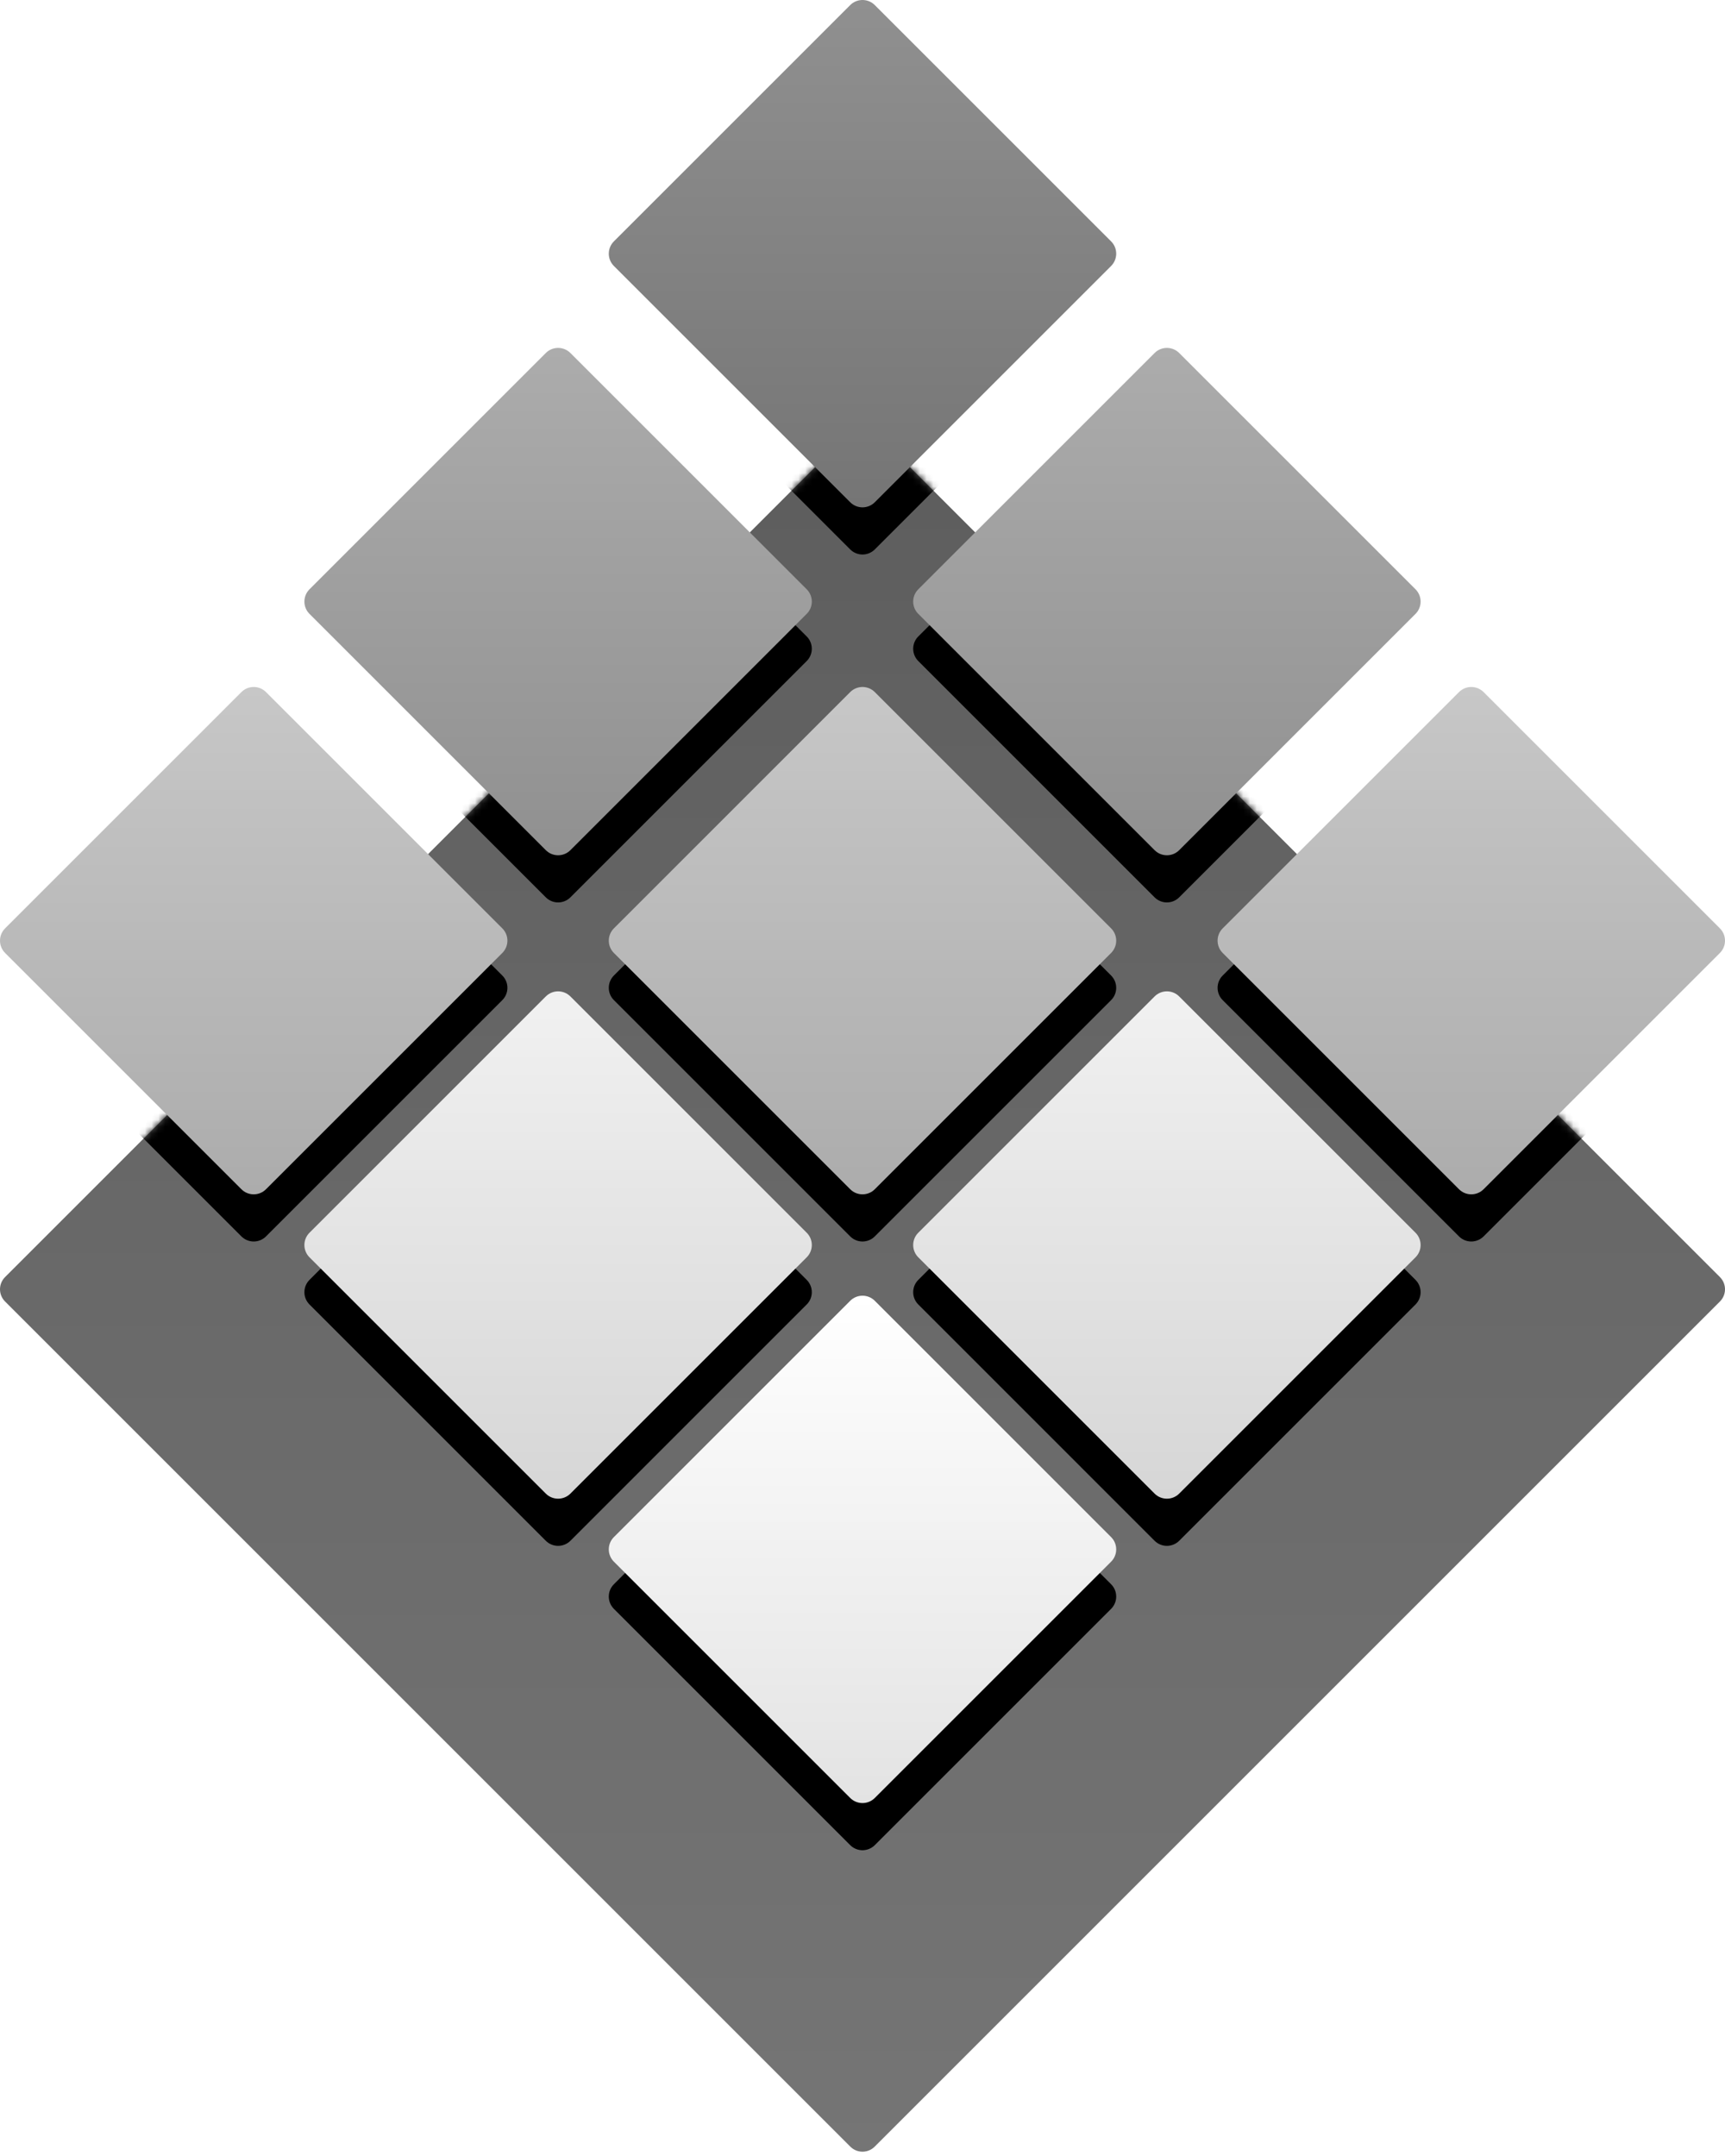 <?xml version="1.0" encoding="UTF-8" standalone="no"?>
<svg width="256px" height="320px" viewBox="0 0 256 320" version="1.1" xmlns="http://www.w3.org/2000/svg" xmlns:xlink="http://www.w3.org/1999/xlink" preserveAspectRatio="xMidYMid">
    <defs>
        <linearGradient x1="50%" y1="0%" x2="50%" y2="100%" id="linearGradient-1">
            <stop stop-color="#5d5d5d" offset="0%"></stop>
            <stop stop-color="#757575" offset="100%"></stop>
        </linearGradient>
        <path d="M126.19,255.89 L0.75,130.45 C-0.25,129.45 -0.25,127.83 0.75,126.83 L126.19,1.39 C127.19,0.39 128.81,0.39 129.81,1.39 L255.25,126.83 C256.25,127.83 256.25,129.45 255.25,130.45 L129.81,255.89 C128.81,256.89 127.19,256.89 126.19,255.89" id="path-2"></path>
        <path d="M129.825,193.069 C128.817,192.06 127.183,192.06 126.175,193.069 L91.104,228.14 C90.097,229.147 90.097,230.782 91.104,231.79 L126.175,266.86 C127.183,267.868 128.817,267.868 129.825,266.86 L164.896,231.79 C165.903,230.782 165.903,229.147 164.896,228.14 L129.825,193.069 Z" id="path-4"></path>
        <filter x="-50%" y="-50%" width="200%" height="200%" filterUnits="objectBoundingBox" id="filter-5">
            <feOffset dx="0" dy="7" in="SourceAlpha" result="shadowOffsetOuter1"></feOffset>
            <feGaussianBlur stdDeviation="3.5" in="shadowOffsetOuter1" result="shadowBlurOuter1"></feGaussianBlur>
            <feColorMatrix values="0 0 0 0 0   0 0 0 0 0   0 0 0 0 0  0 0 0 0.2 0" type="matrix" in="shadowBlurOuter1"></feColorMatrix>
        </filter>
        <path d="M174.999,147.895 C173.992,146.887 172.357,146.887 171.348,147.895 L136.279,182.965 C135.27,183.973 135.27,185.608 136.279,186.615 L171.348,221.686 C172.357,222.693 173.992,222.693 174.999,221.686 L210.07,186.615 C211.078,185.608 211.078,183.973 210.07,182.965 L174.999,147.895 Z" id="path-6"></path>
        <filter x="-50%" y="-50%" width="200%" height="200%" filterUnits="objectBoundingBox" id="filter-7">
            <feOffset dx="0" dy="7" in="SourceAlpha" result="shadowOffsetOuter1"></feOffset>
            <feGaussianBlur stdDeviation="3.5" in="shadowOffsetOuter1" result="shadowBlurOuter1"></feGaussianBlur>
            <feColorMatrix values="0 0 0 0 0   0 0 0 0 0   0 0 0 0 0  0 0 0 0.2 0" type="matrix" in="shadowBlurOuter1"></feColorMatrix>
        </filter>
        <path d="M119.721,182.965 L84.652,147.895 C83.643,146.887 82.008,146.887 81.001,147.895 L45.93,182.965 C44.922,183.973 44.922,185.608 45.93,186.615 L81.001,221.686 C82.008,222.693 83.643,222.693 84.652,221.686 L119.721,186.615 C120.73,185.608 120.73,183.973 119.721,182.965 L119.721,182.965 Z" id="path-8"></path>
        <filter x="-50%" y="-50%" width="200%" height="200%" filterUnits="objectBoundingBox" id="filter-9">
            <feOffset dx="0" dy="7" in="SourceAlpha" result="shadowOffsetOuter1"></feOffset>
            <feGaussianBlur stdDeviation="3.5" in="shadowOffsetOuter1" result="shadowBlurOuter1"></feGaussianBlur>
            <feColorMatrix values="0 0 0 0 0   0 0 0 0 0   0 0 0 0 0  0 0 0 0.2 0" type="matrix" in="shadowBlurOuter1"></feColorMatrix>
        </filter>
        <path d="M255.244,137.791 L220.174,102.72 C219.165,101.713 217.531,101.713 216.524,102.72 L181.453,137.791 C180.445,138.798 180.445,140.433 181.453,141.441 L216.524,176.511 C217.531,177.519 219.165,177.519 220.174,176.511 L255.244,141.441 C256.252,140.433 256.252,138.798 255.244,137.791 L255.244,137.791 Z" id="path-10"></path>
        <filter x="-50%" y="-50%" width="200%" height="200%" filterUnits="objectBoundingBox" id="filter-11">
            <feOffset dx="0" dy="7" in="SourceAlpha" result="shadowOffsetOuter1"></feOffset>
            <feGaussianBlur stdDeviation="3.5" in="shadowOffsetOuter1" result="shadowBlurOuter1"></feGaussianBlur>
            <feColorMatrix values="0 0 0 0 0   0 0 0 0 0   0 0 0 0 0  0 0 0 0.2 0" type="matrix" in="shadowBlurOuter1"></feColorMatrix>
        </filter>
        <path d="M126.175,102.72 L91.104,137.791 C90.097,138.798 90.097,140.433 91.104,141.441 L126.175,176.511 C127.183,177.519 128.817,177.519 129.825,176.511 L164.896,141.441 C165.903,140.433 165.903,138.798 164.896,137.791 L129.825,102.72 C128.817,101.713 127.183,101.713 126.175,102.72 L126.175,102.72 Z" id="path-12"></path>
        <filter x="-50%" y="-50%" width="200%" height="200%" filterUnits="objectBoundingBox" id="filter-13">
            <feOffset dx="0" dy="7" in="SourceAlpha" result="shadowOffsetOuter1"></feOffset>
            <feGaussianBlur stdDeviation="3.5" in="shadowOffsetOuter1" result="shadowBlurOuter1"></feGaussianBlur>
            <feColorMatrix values="0 0 0 0 0   0 0 0 0 0   0 0 0 0 0  0 0 0 0.2 0" type="matrix" in="shadowBlurOuter1"></feColorMatrix>
        </filter>
        <path d="M74.547,141.441 L39.476,176.511 C38.469,177.519 36.835,177.519 35.826,176.511 L0.756,141.441 C-0.252,140.433 -0.252,138.798 0.756,137.791 L35.826,102.72 C36.835,101.713 38.469,101.713 39.476,102.72 L74.547,137.791 C75.555,138.798 75.555,140.433 74.547,141.441 L74.547,141.441 Z" id="path-14"></path>
        <filter x="-50%" y="-50%" width="200%" height="200%" filterUnits="objectBoundingBox" id="filter-15">
            <feOffset dx="0" dy="7" in="SourceAlpha" result="shadowOffsetOuter1"></feOffset>
            <feGaussianBlur stdDeviation="3.5" in="shadowOffsetOuter1" result="shadowBlurOuter1"></feGaussianBlur>
            <feColorMatrix values="0 0 0 0 0   0 0 0 0 0   0 0 0 0 0  0 0 0 0.2 0" type="matrix" in="shadowBlurOuter1"></feColorMatrix>
        </filter>
        <path d="M136.279,91.114 L171.348,126.185 C172.357,127.194 173.992,127.194 174.999,126.185 L210.07,91.114 C211.078,90.107 211.078,88.472 210.07,87.464 L174.999,52.394 C173.992,51.386 172.357,51.386 171.348,52.394 L136.279,87.464 C135.27,88.472 135.27,90.107 136.279,91.114 L136.279,91.114 Z" id="path-16"></path>
        <filter x="-50%" y="-50%" width="200%" height="200%" filterUnits="objectBoundingBox" id="filter-17">
            <feOffset dx="0" dy="7" in="SourceAlpha" result="shadowOffsetOuter1"></feOffset>
            <feGaussianBlur stdDeviation="3.5" in="shadowOffsetOuter1" result="shadowBlurOuter1"></feGaussianBlur>
            <feColorMatrix values="0 0 0 0 0   0 0 0 0 0   0 0 0 0 0  0 0 0 0.2 0" type="matrix" in="shadowBlurOuter1"></feColorMatrix>
        </filter>
        <path d="M81.001,126.185 C82.008,127.194 83.643,127.194 84.652,126.185 L119.721,91.114 C120.73,90.107 120.73,88.472 119.721,87.464 L84.652,52.394 C83.643,51.386 82.008,51.386 81.001,52.394 L45.93,87.464 C44.922,88.472 44.922,90.107 45.93,91.114 L81.001,126.185 Z" id="path-18"></path>
        <filter x="-50%" y="-50%" width="200%" height="200%" filterUnits="objectBoundingBox" id="filter-19">
            <feOffset dx="0" dy="7" in="SourceAlpha" result="shadowOffsetOuter1"></feOffset>
            <feGaussianBlur stdDeviation="3.5" in="shadowOffsetOuter1" result="shadowBlurOuter1"></feGaussianBlur>
            <feColorMatrix values="0 0 0 0 0   0 0 0 0 0   0 0 0 0 0  0 0 0 0.2 0" type="matrix" in="shadowBlurOuter1"></feColorMatrix>
        </filter>
        <path d="M126.175,74.546 C127.183,75.555 128.817,75.555 129.825,74.546 L164.896,39.477 C165.903,38.468 165.903,36.833 164.896,35.826 L129.825,0.755 C128.817,-0.252 127.183,-0.252 126.175,0.755 L91.104,35.826 C90.097,36.833 90.097,38.468 91.104,39.477 L126.175,74.546 Z" id="path-20"></path>
        <filter x="-50%" y="-50%" width="200%" height="200%" filterUnits="objectBoundingBox" id="filter-21">
            <feOffset dx="0" dy="7" in="SourceAlpha" result="shadowOffsetOuter1"></feOffset>
            <feGaussianBlur stdDeviation="3.5" in="shadowOffsetOuter1" result="shadowBlurOuter1"></feGaussianBlur>
            <feColorMatrix values="0 0 0 0 0   0 0 0 0 0   0 0 0 0 0  0 0 0 0.2 0" type="matrix" in="shadowBlurOuter1"></feColorMatrix>
        </filter>
        <linearGradient x1="50%" y1="100%" x2="50%" y2="0%" id="linearGradient-22">
            <stop stop-color="#e3e3e3" offset="0%"></stop>
            <stop stop-color="#ffffff" offset="100%"></stop>
        </linearGradient>
        <linearGradient x1="-63.234%" y1="100%" x2="-63.234%" y2="0%" id="linearGradient-23">
            <stop stop-color="#d6d6d6" offset="0%"></stop>
            <stop stop-color="#f1f1f1" offset="100%"></stop>
        </linearGradient>
        <linearGradient x1="50%" y1="0%" x2="50%" y2="100%" id="linearGradient-24">
            <stop stop-color="#c7c7c7" offset="0%"></stop>
            <stop stop-color="#acacac" offset="100%"></stop>
        </linearGradient>
        <linearGradient x1="50%" y1="0%" x2="50%" y2="100%" id="linearGradient-25">
            <stop stop-color="#acacac" offset="0%"></stop>
            <stop stop-color="#909090" offset="100%"></stop>
        </linearGradient>
        <linearGradient x1="50%" y1="0%" x2="50%" y2="100%" id="linearGradient-26">
            <stop stop-color="#909090" offset="0%"></stop>
            <stop stop-color="#757575" offset="100%"></stop>
        </linearGradient>
    </defs>
		<g>
			<g transform="translate(0, 62.72)">
				<mask id="mask-3" fill="#ffffff">
					<use xlink:href="#path-2"></use>
				</mask>
				<use fill="url(#linearGradient-1)" xlink:href="#path-2"></use>
				<g mask="url(#mask-3)" fill-opacity="1">
					<g transform="translate(0, -62.72)">
						<g>
							<use fill="#000000" filter="url(#filter-5)" xlink:href="#path-4"></use>
						</g>
						<g>
							<use fill="#000000" filter="url(#filter-7)" xlink:href="#path-6"></use>
						</g>
						<g>
							<use fill="#000000" filter="url(#filter-9)" xlink:href="#path-8"></use>
						</g>
						<g>
							<use fill="#000000" filter="url(#filter-11)" xlink:href="#path-10"></use>
						</g>
						<g>
							<use fill="#000000" filter="url(#filter-13)" xlink:href="#path-12"></use>
						</g>
						<g>
							<use fill="#000000" filter="url(#filter-15)" xlink:href="#path-14"></use>
						</g>
						<g>
							<use fill="#000000" filter="url(#filter-17)" xlink:href="#path-16"></use>
						</g>
						<g>
							<use fill="#000000" filter="url(#filter-19)" xlink:href="#path-18"></use>
						</g>
						<g>
							<use fill="#000000" filter="url(#filter-21)" xlink:href="#path-20"></use>
						</g>
					</g>
				</g>
			</g>
			<g>
				<path d="M129.825,193.069 C128.817,192.06 127.183,192.06 126.175,193.069 L91.104,228.14 C90.097,229.147 90.097,230.782 91.104,231.79 L126.175,266.86 C127.183,267.868 128.817,267.868 129.825,266.86 L164.896,231.79 C165.903,230.782 165.903,229.147 164.896,228.14 L129.825,193.069 Z" fill="url(#linearGradient-22)"></path>
				<path d="M174.999,147.895 C173.992,146.887 172.357,146.887 171.348,147.895 L136.279,182.965 C135.27,183.973 135.27,185.608 136.279,186.615 L171.348,221.686 C172.357,222.693 173.992,222.693 174.999,221.686 L210.07,186.615 C211.078,185.608 211.078,183.973 210.07,182.965 L174.999,147.895 Z" fill="url(#linearGradient-23)"></path>
				<path d="M119.721,182.965 L84.652,147.895 C83.643,146.887 82.008,146.887 81.001,147.895 L45.93,182.965 C44.922,183.973 44.922,185.608 45.93,186.615 L81.001,221.686 C82.008,222.693 83.643,222.693 84.652,221.686 L119.721,186.615 C120.73,185.608 120.73,183.973 119.721,182.965 L119.721,182.965 Z" fill="url(#linearGradient-23)"></path>
				<path d="M255.244,137.791 L220.174,102.72 C219.165,101.713 217.531,101.713 216.524,102.72 L181.453,137.791 C180.445,138.798 180.445,140.433 181.453,141.441 L216.524,176.511 C217.531,177.519 219.165,177.519 220.174,176.511 L255.244,141.441 C256.252,140.433 256.252,138.798 255.244,137.791 L255.244,137.791 Z" fill="url(#linearGradient-24)"></path>
				<path d="M126.175,102.72 L91.104,137.791 C90.097,138.798 90.097,140.433 91.104,141.441 L126.175,176.511 C127.183,177.519 128.817,177.519 129.825,176.511 L164.896,141.441 C165.903,140.433 165.903,138.798 164.896,137.791 L129.825,102.72 C128.817,101.713 127.183,101.713 126.175,102.72 L126.175,102.72 Z" fill="url(#linearGradient-24)"></path>
				<path d="M74.547,141.441 L39.476,176.511 C38.469,177.519 36.835,177.519 35.826,176.511 L0.756,141.441 C-0.252,140.433 -0.252,138.798 0.756,137.791 L35.826,102.72 C36.835,101.713 38.469,101.713 39.476,102.72 L74.547,137.791 C75.555,138.798 75.555,140.433 74.547,141.441 L74.547,141.441 Z" fill="url(#linearGradient-24)"></path>
				<path d="M136.279,91.114 L171.348,126.185 C172.357,127.194 173.992,127.194 174.999,126.185 L210.07,91.114 C211.078,90.107 211.078,88.472 210.07,87.464 L174.999,52.394 C173.992,51.386 172.357,51.386 171.348,52.394 L136.279,87.464 C135.27,88.472 135.27,90.107 136.279,91.114 L136.279,91.114 Z" fill="url(#linearGradient-25)"></path>
				<path d="M81.001,126.185 C82.008,127.194 83.643,127.194 84.652,126.185 L119.721,91.114 C120.73,90.107 120.73,88.472 119.721,87.464 L84.652,52.394 C83.643,51.386 82.008,51.386 81.001,52.394 L45.93,87.464 C44.922,88.472 44.922,90.107 45.93,91.114 L81.001,126.185 Z" fill="url(#linearGradient-25)"></path>
				<path d="M126.175,74.546 C127.183,75.555 128.817,75.555 129.825,74.546 L164.896,39.477 C165.903,38.468 165.903,36.833 164.896,35.826 L129.825,0.755 C128.817,-0.252 127.183,-0.252 126.175,0.755 L91.104,35.826 C90.097,36.833 90.097,38.468 91.104,39.477 L126.175,74.546 Z" fill="url(#linearGradient-26)"></path>
			</g>
		</g>
</svg>
